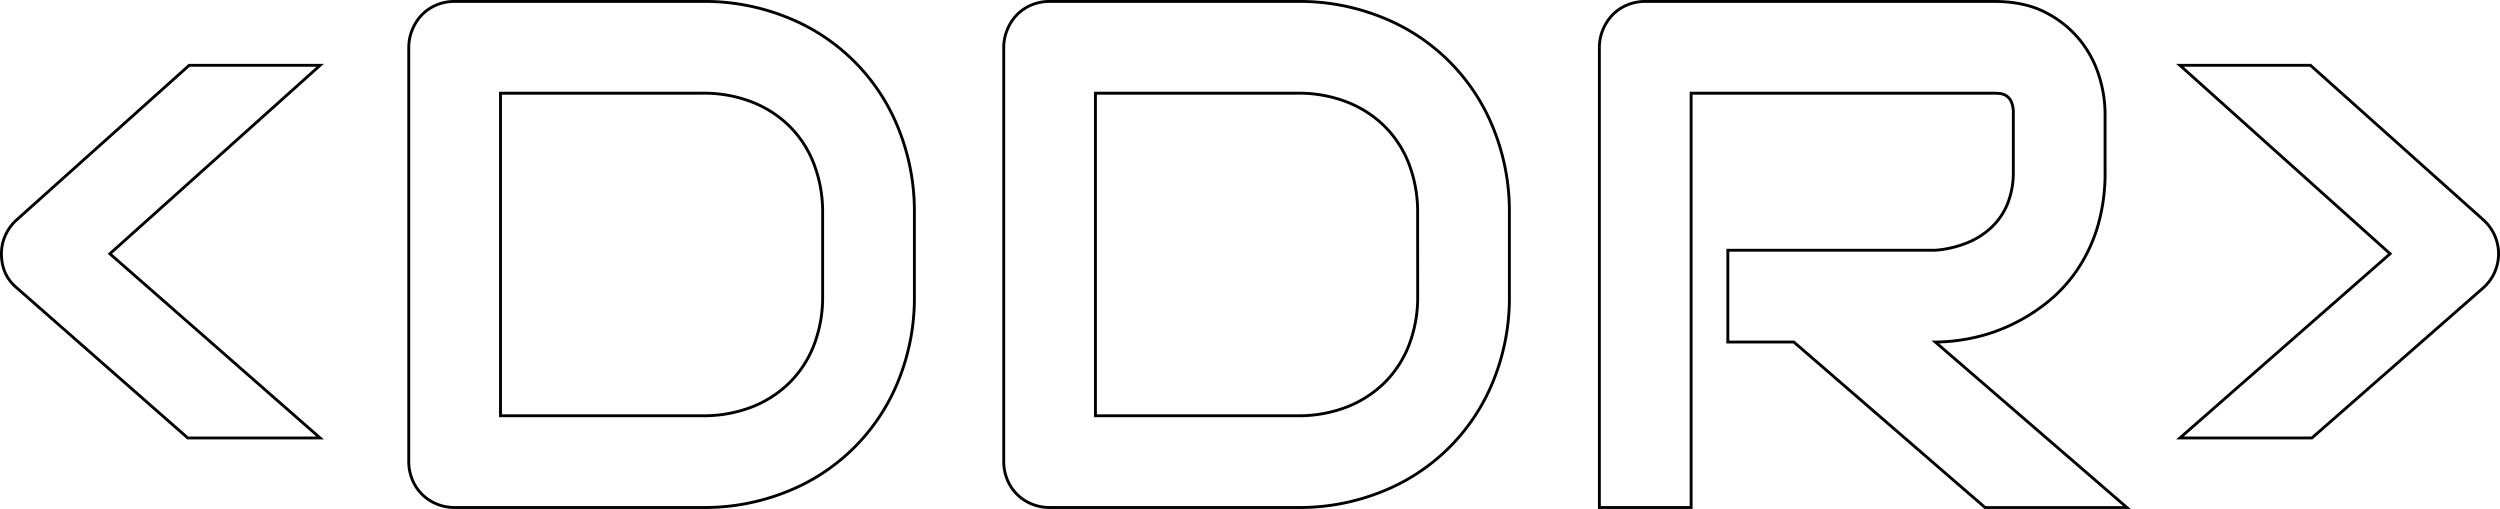 <svg id="text" xmlns="http://www.w3.org/2000/svg" viewBox="0 0 1367.58 278.41"><defs><style>.cls-1{fill:none;stroke:#000;stroke-miterlimit:10;stroke-width:1.58px;}</style></defs><title>ddr_path</title><path class="cls-1" d="M174.32,34.62l-115,103.09,115,100.77H101.93L8.69,156.63Q0,149.49,0,137.71a24.18,24.18,0,0,1,2.22-10.23,25,25,0,0,1,6.08-8.3l94.4-84.56Z" transform="translate(0.79 1.11)"/><path class="cls-1" d="M499.41,160.68a120.61,120.61,0,0,1-8.78,46.52,108.82,108.82,0,0,1-60.91,60.62,120.71,120.71,0,0,1-46.14,8.69H248.07a25.77,25.77,0,0,1-10-1.93,24.11,24.11,0,0,1-13.32-13.32,25.81,25.81,0,0,1-1.93-10V25a25.29,25.29,0,0,1,1.93-9.85A25.6,25.6,0,0,1,230,7a23.94,23.94,0,0,1,8-5.4,25.77,25.77,0,0,1,10-1.93H383.58a120.52,120.52,0,0,1,46.14,8.69,108.61,108.61,0,0,1,60.91,60.71,120.87,120.87,0,0,1,8.78,46.43Zm-50.19-45.17a73.56,73.56,0,0,0-4.73-26.84,58.73,58.73,0,0,0-13.42-20.75A60.76,60.76,0,0,0,410.32,54.6a72.75,72.75,0,0,0-26.74-4.73H273V226.32H383.58a72.75,72.75,0,0,0,26.74-4.73,60.76,60.76,0,0,0,20.75-13.32,58.9,58.9,0,0,0,13.42-20.66,73.29,73.29,0,0,0,4.73-26.93Z" transform="translate(0.79 1.11)"/><path class="cls-1" d="M824.89,160.68a120.61,120.61,0,0,1-8.78,46.52,108.82,108.82,0,0,1-60.91,60.62,120.74,120.74,0,0,1-46.14,8.69H573.54a25.81,25.81,0,0,1-10-1.93,24.19,24.19,0,0,1-13.32-13.32,26,26,0,0,1-1.93-10V25a25.48,25.48,0,0,1,1.93-9.85A25.8,25.8,0,0,1,555.49,7a24,24,0,0,1,8-5.4,25.81,25.81,0,0,1,10-1.93H709.06A120.55,120.55,0,0,1,755.2,8.37a108.61,108.61,0,0,1,60.91,60.71,120.87,120.87,0,0,1,8.78,46.43ZM774.7,115.51A73.56,73.56,0,0,0,770,88.67a58.87,58.87,0,0,0-13.42-20.75A60.76,60.76,0,0,0,735.8,54.6a72.79,72.79,0,0,0-26.74-4.73H598.45V226.32H709.06a72.79,72.79,0,0,0,26.74-4.73,60.76,60.76,0,0,0,20.75-13.32A59,59,0,0,0,770,187.61a73.29,73.29,0,0,0,4.73-26.93Z" transform="translate(0.79 1.11)"/><path class="cls-1" d="M1150.75,92.73a102.6,102.6,0,0,1-4.24,30.69A86.34,86.34,0,0,1,1135,147.26a81.13,81.13,0,0,1-16.7,17.67A100.46,100.46,0,0,1,1098.53,177a95.05,95.05,0,0,1-20.84,6.86A100.79,100.79,0,0,1,1057.9,186l104.82,90.54h-77.6L980.49,186h-36.1V135.78H1057.9a58.32,58.32,0,0,0,17.27-4,42.9,42.9,0,0,0,13.52-8.59,36.8,36.8,0,0,0,8.78-13,46.22,46.22,0,0,0,3.09-17.47V61.07a15.47,15.47,0,0,0-1.06-6.47,7.8,7.8,0,0,0-2.7-3.28,7.9,7.9,0,0,0-3.48-1.26c-1.22-.12-2.35-.19-3.38-.19H924.31V276.51H874.12V25a25.29,25.29,0,0,1,1.93-9.85A25.6,25.6,0,0,1,881.35,7a24,24,0,0,1,8-5.4,25.77,25.77,0,0,1,10-1.93h190.53q16.8,0,28.38,6.08A57.68,57.68,0,0,1,1137.14,21a59.24,59.24,0,0,1,10.43,19.79,69.47,69.47,0,0,1,3.18,19.88Z" transform="translate(0.79 1.11)"/><path class="cls-1" d="M1263.11,34.62l94.59,84.56a25.16,25.16,0,0,1,6.08,8.3,24.85,24.85,0,0,1-.1,20.75,24.78,24.78,0,0,1-6.37,8.4l-93.43,81.85h-72.2l115-100.77-115-103.09Z" transform="translate(0.79 1.11)"/></svg>